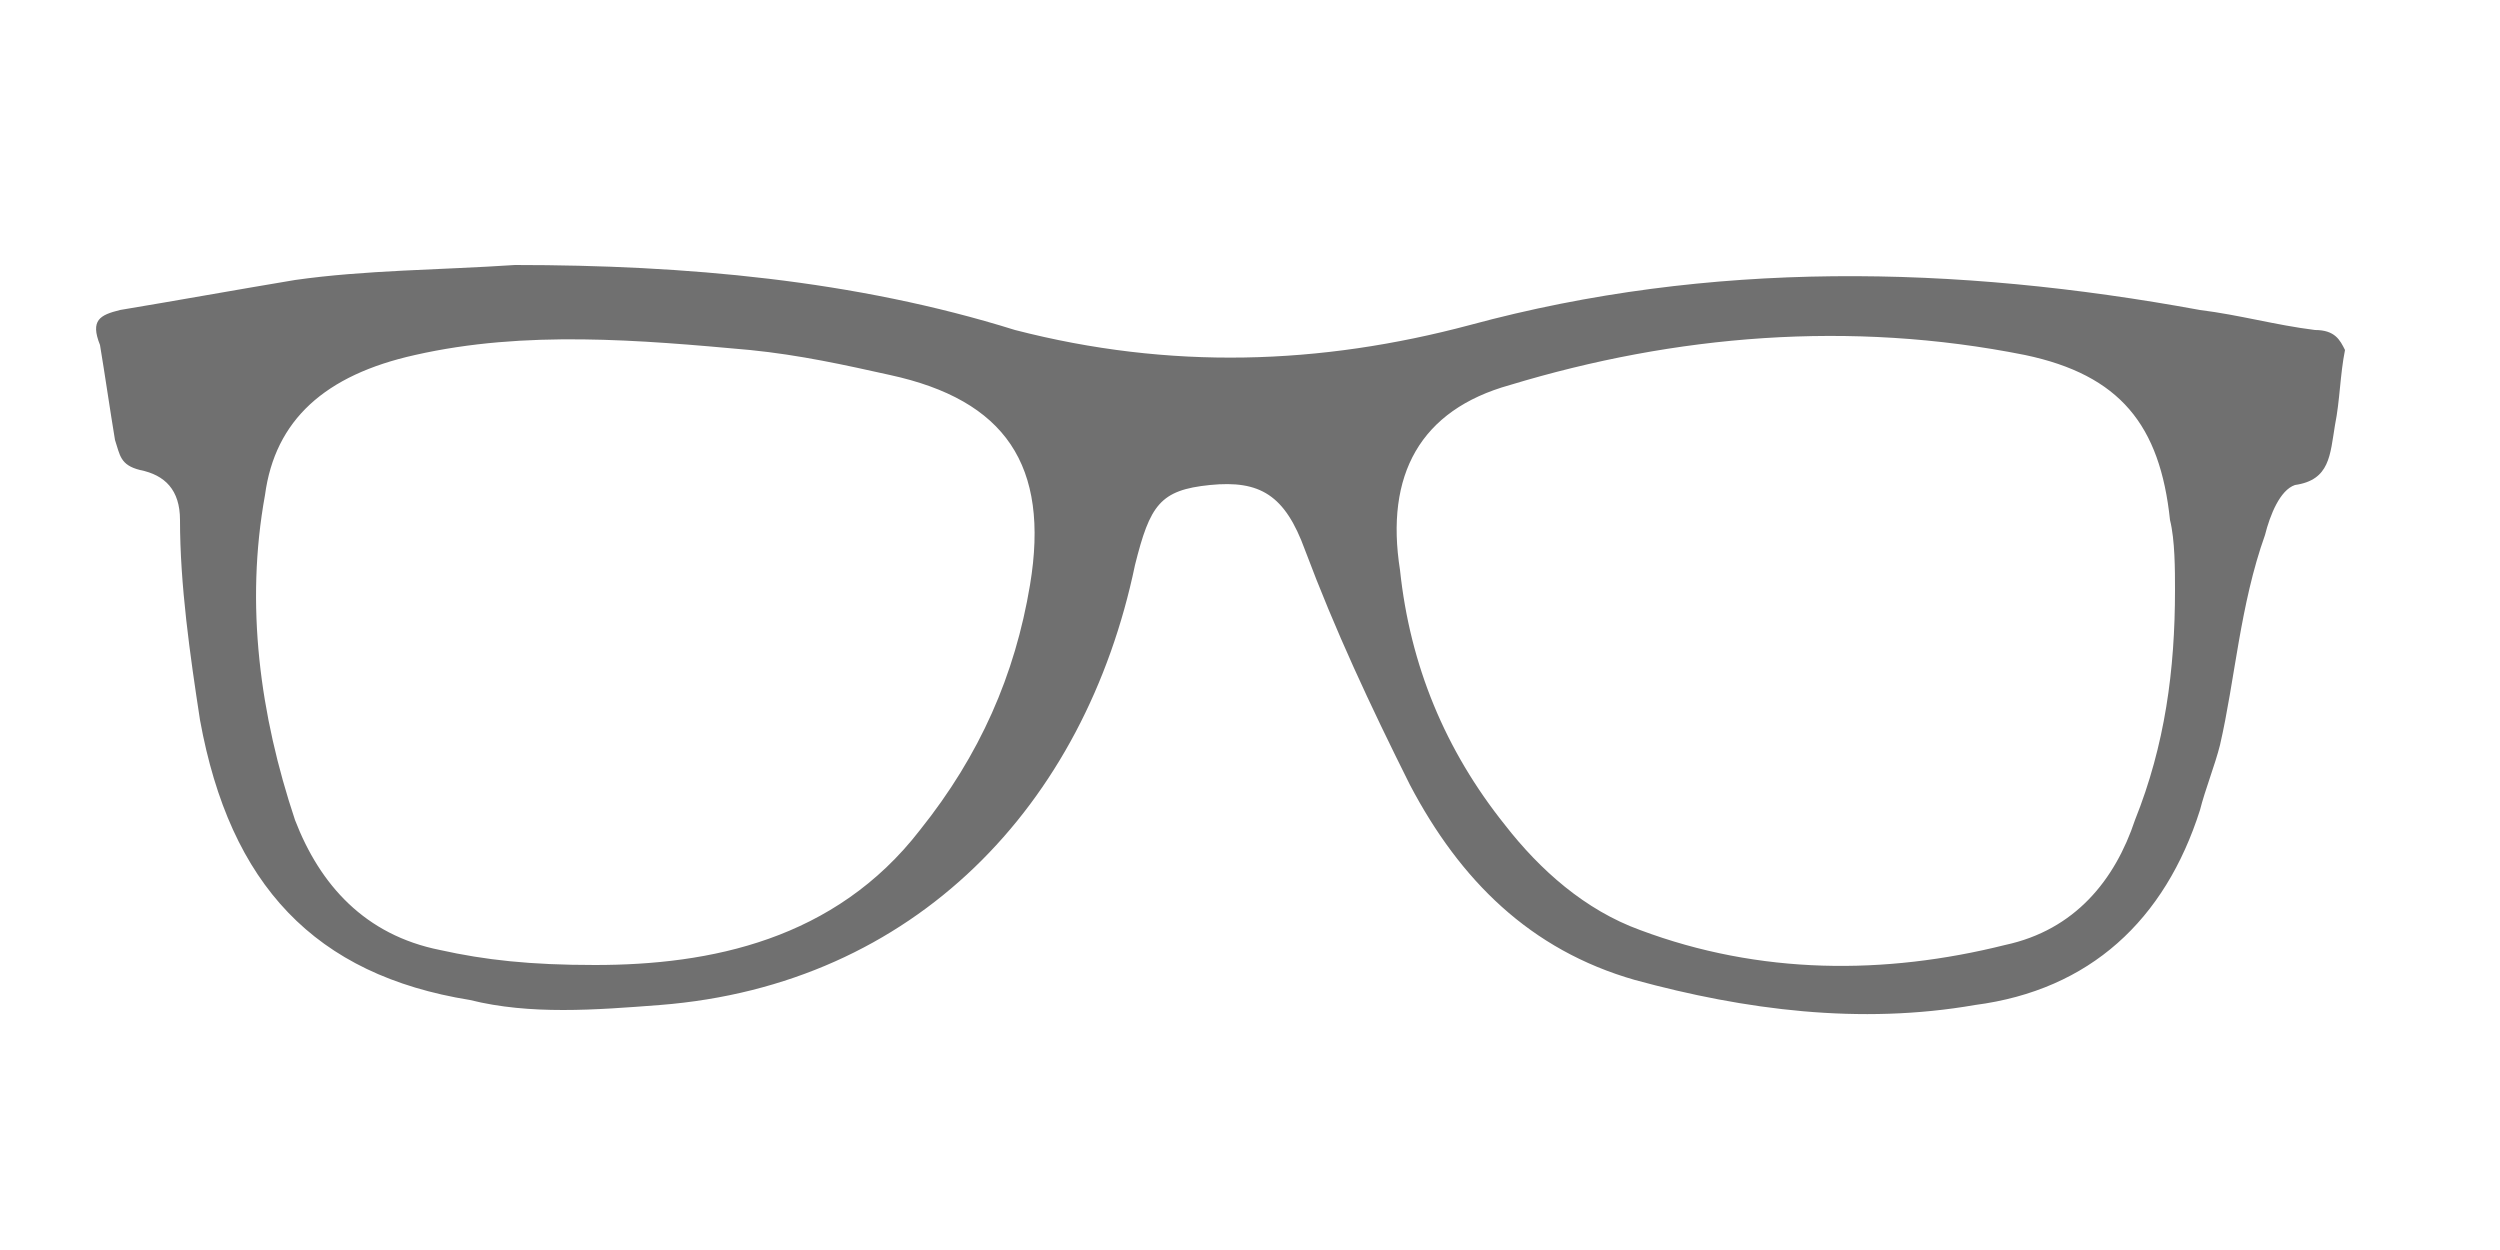 <?xml version="1.0" encoding="utf-8"?>
<!-- Generator: Adobe Illustrator 21.1.0, SVG Export Plug-In . SVG Version: 6.00 Build 0)  -->
<svg version="1.1" id="Layer_1" xmlns="http://www.w3.org/2000/svg" xmlns:xlink="http://www.w3.org/1999/xlink" x="0px" y="0px"
	 viewBox="0 0 50 25" style="enable-background:new 0 0 50 25;" xml:space="preserve">
<style type="text/css">
	.st0{clip-path:url(#SVGID_2_);fill:#707070;}
</style>
<g>
	<g>
		<defs>
			<path id="SVGID_1_" d="M42.7,16.4c-0.4,1.2-1.2,2.2-2.6,2.5c-2.4,0.6-4.9,0.6-7.3-0.3c-1.1-0.4-2-1.2-2.7-2.1
				c-1.2-1.5-1.9-3.2-2.1-5.1c-0.3-1.9,0.4-3.2,2.2-3.7c3.3-1,6.8-1.3,10.3-0.6c1.9,0.4,2.7,1.4,2.9,3.3c0.1,0.4,0.1,1,0.1,1.4
				C43.5,13.4,43.3,14.9,42.7,16.4z M20.6,11.7c-0.3,1.8-1,3.4-2.2,4.9c-1.7,2.2-4.2,2.7-6.5,2.7c-1.3,0-2.2-0.1-3.1-0.3
				c-1.5-0.3-2.4-1.3-2.9-2.6c-0.7-2.1-1-4.3-0.6-6.5c0.2-1.5,1.2-2.4,3-2.8C10.5,6.6,12.8,6.8,15,7c1,0.1,1.9,0.3,2.8,0.5
				C20.1,8,21,9.3,20.6,11.7z M46.3,6.6c-0.8-0.1-1.5-0.3-2.3-0.4c-4.9-0.9-9.8-1-14.6,0.3c-3,0.8-6,0.9-9.1,0.1
				c-3.2-1-6.6-1.3-10-1.3c-1.5,0.1-3,0.1-4.4,0.3C4.7,5.8,3.6,6,2.4,6.2C2,6.3,1.8,6.4,2,6.9c0.1,0.6,0.2,1.3,0.3,1.9
				c0.1,0.3,0.1,0.5,0.5,0.6c0.5,0.1,0.8,0.4,0.8,1c0,1.3,0.2,2.7,0.4,4c0.6,3.3,2.3,5.1,5.4,5.6c1.2,0.3,2.5,0.2,3.8,0.1
				c5.1-0.4,8.5-4,9.5-8.8c0.3-1.2,0.5-1.5,1.5-1.6s1.5,0.2,1.9,1.3c0.6,1.6,1.3,3.1,2.1,4.7c1,1.9,2.4,3.3,4.5,3.9
				c2.2,0.6,4.5,0.9,6.8,0.5c2.3-0.3,3.8-1.7,4.5-3.9c0.1-0.4,0.3-0.9,0.4-1.3c0.3-1.3,0.4-2.8,0.9-4.2c0.1-0.4,0.3-0.9,0.6-1
				c0.7-0.1,0.7-0.6,0.8-1.2c0.1-0.5,0.1-1,0.2-1.5C46.8,6.8,46.7,6.6,46.3,6.6z"/>
		</defs>
		<clipPath id="SVGID_2_">
			<use xlink:href="#SVGID_1_"  style="overflow:visible;"/>
		</clipPath>
		<rect x="-3.2" y="0.3" class="st0" width="55" height="25"/>
	</g>
</g>
</svg>
